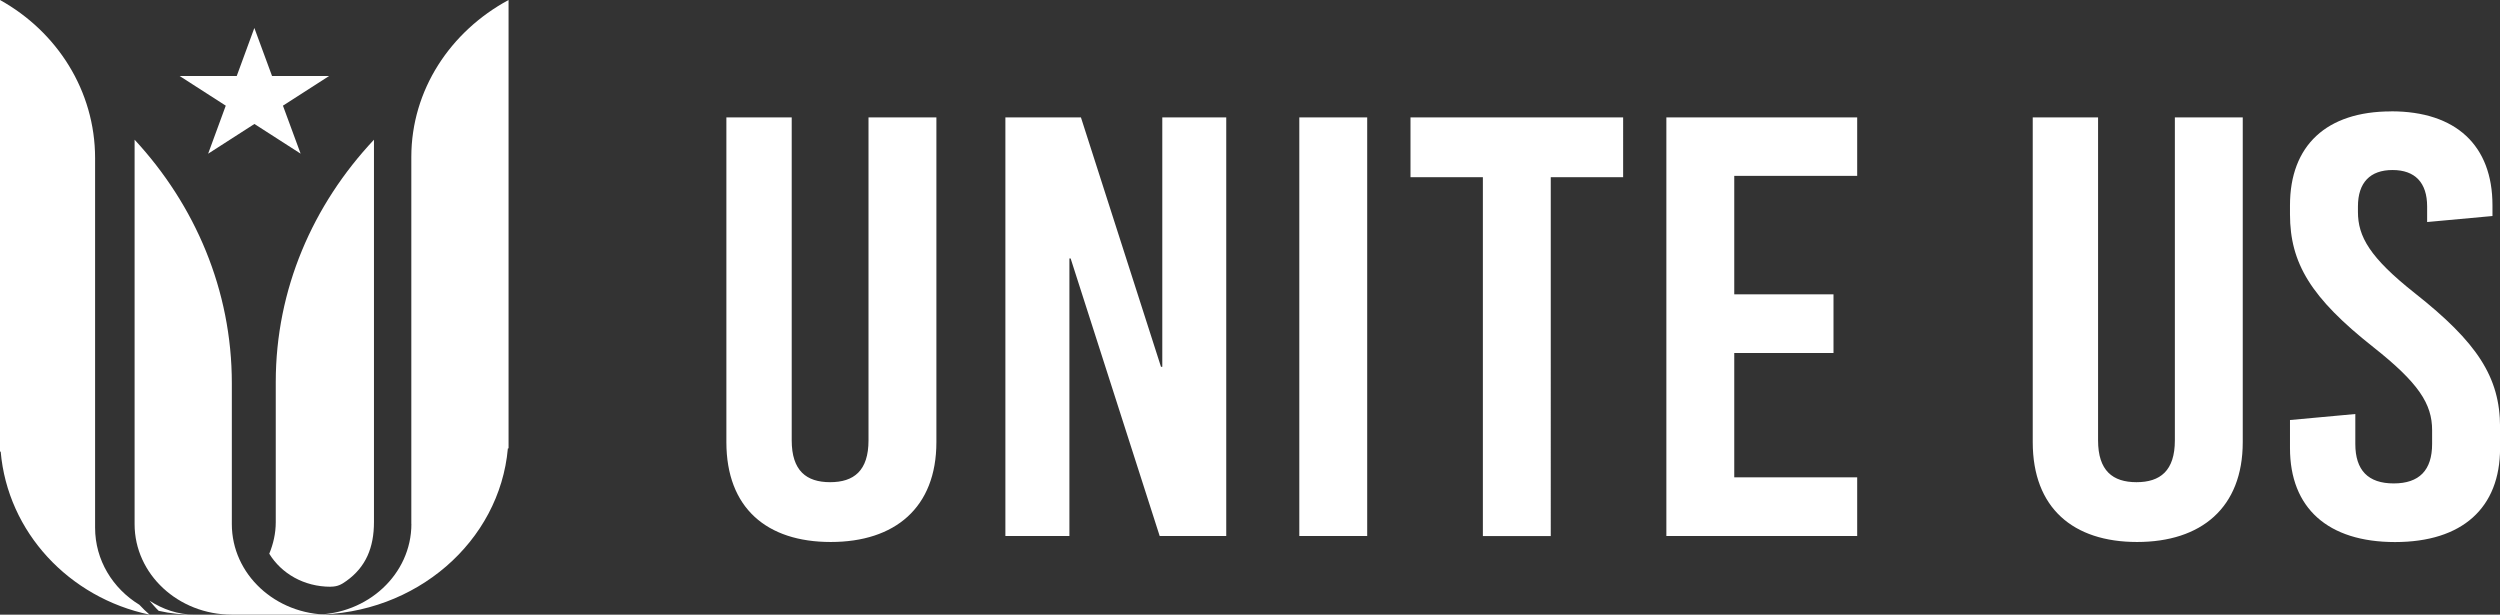 <svg xmlns="http://www.w3.org/2000/svg" id="Layer_1" data-name="Layer 1" viewBox="0 0 362 89"><rect x="0" y="0" width="362" height="89" fill="#333333" stroke="none"/><defs><style>.cls-1{fill-rule:evenodd}.cls-1,.cls-2{fill:#fff;stroke-width:0}</style></defs><path d="M135.59 17h-9.83v46.76c0 4.42-2.13 6.06-5.56 6.06s-5.56-1.65-5.56-6.06V17h-9.46v47.02c0 9.53 5.84 14.46 15.11 14.46s15.3-4.94 15.3-14.46V17ZM177.57 17h-9.27v36.11h-.19L156.52 17h-10.94v60.61h9.27V37.43h.18l12.89 40.18h9.64V17ZM197.97 17h-9.83v60.61h9.83V17ZM235.03 17h-30.79v8.66h10.48v51.96h9.83V25.66h10.48V17ZM268.92 17h-27.63v60.61h27.63v-8.49h-17.8V51.11h14.37v-8.49h-14.37V25.47h17.8v-8.49ZM324.75 17h-9.83v46.76c0 4.42-2.13 6.06-5.56 6.06s-5.56-1.65-5.56-6.06V17h-9.46v47.02c0 9.53 5.84 14.46 15.11 14.46s15.3-4.94 15.3-14.46V17ZM346.24 16.13c-9.37 0-14.65 4.94-14.65 13.6v1.3c0 7.1 3.06 12.12 12.05 19.22 6.58 5.2 8.53 8.23 8.53 12.04v1.99c0 3.81-1.86 5.72-5.56 5.72s-5.56-1.9-5.56-5.72v-4.33l-9.46.87v4.07c0 8.66 5.47 13.6 15.21 13.6s15.21-4.94 15.21-13.6v-3.03c0-7.27-3.34-12.3-12.33-19.4-6.58-5.2-8.25-8.23-8.25-11.78v-.78c0-3.46 1.76-5.28 5.01-5.28s5.01 1.82 5.01 5.28v2.25l9.46-.87v-1.56c0-8.66-5.29-13.6-14.65-13.6Z" class="cls-2"/><path d="M47.88 84.95c.99 0 1.56-.31 2.28-.83 2.83-2.02 3.99-4.85 3.99-8.52V20.23C45.3 29.65 39.93 41.9 39.93 55.31v20.3c0 1.61-.35 3.14-.94 4.57 1.75 2.85 5 4.78 8.89 4.78" class="cls-1"/><path d="M59.56 75.87V22.73c0-9.72 5.67-18.19 14.08-22.73v64.93h-.1C72.35 78.4 60.24 89 45.49 89c7.78 0 14.08-5.88 14.08-13.13M20.18 87.57c-3.85-2.35-6.41-6.46-6.41-11.16V22.9C13.77 13.11 8.23 4.57 0 0v65.39h.1c1 11.67 9.91 21.17 21.56 23.61-.52-.45-1.02-.93-1.48-1.43M22.99 88.45c1.67.39 3.38.55 5.16.55-2.39 0-4.61-.79-6.5-2.02.41.49.88 1.04 1.34 1.48Z" class="cls-1"/><path d="M33.57 75.9V55.5c0-13.48-5.31-25.8-14.08-35.27V75.9c0 7.23 6.31 13.1 14.08 13.1h14.08c-7.78 0-14.08-5.86-14.08-13.1M30.14 22.25l2.55-6.95L26 11h8.28l2.55-6.95L39.39 11h8.27l-6.69 4.3 2.56 6.95-6.69-4.3-6.69 4.3Z" class="cls-1"/></svg>